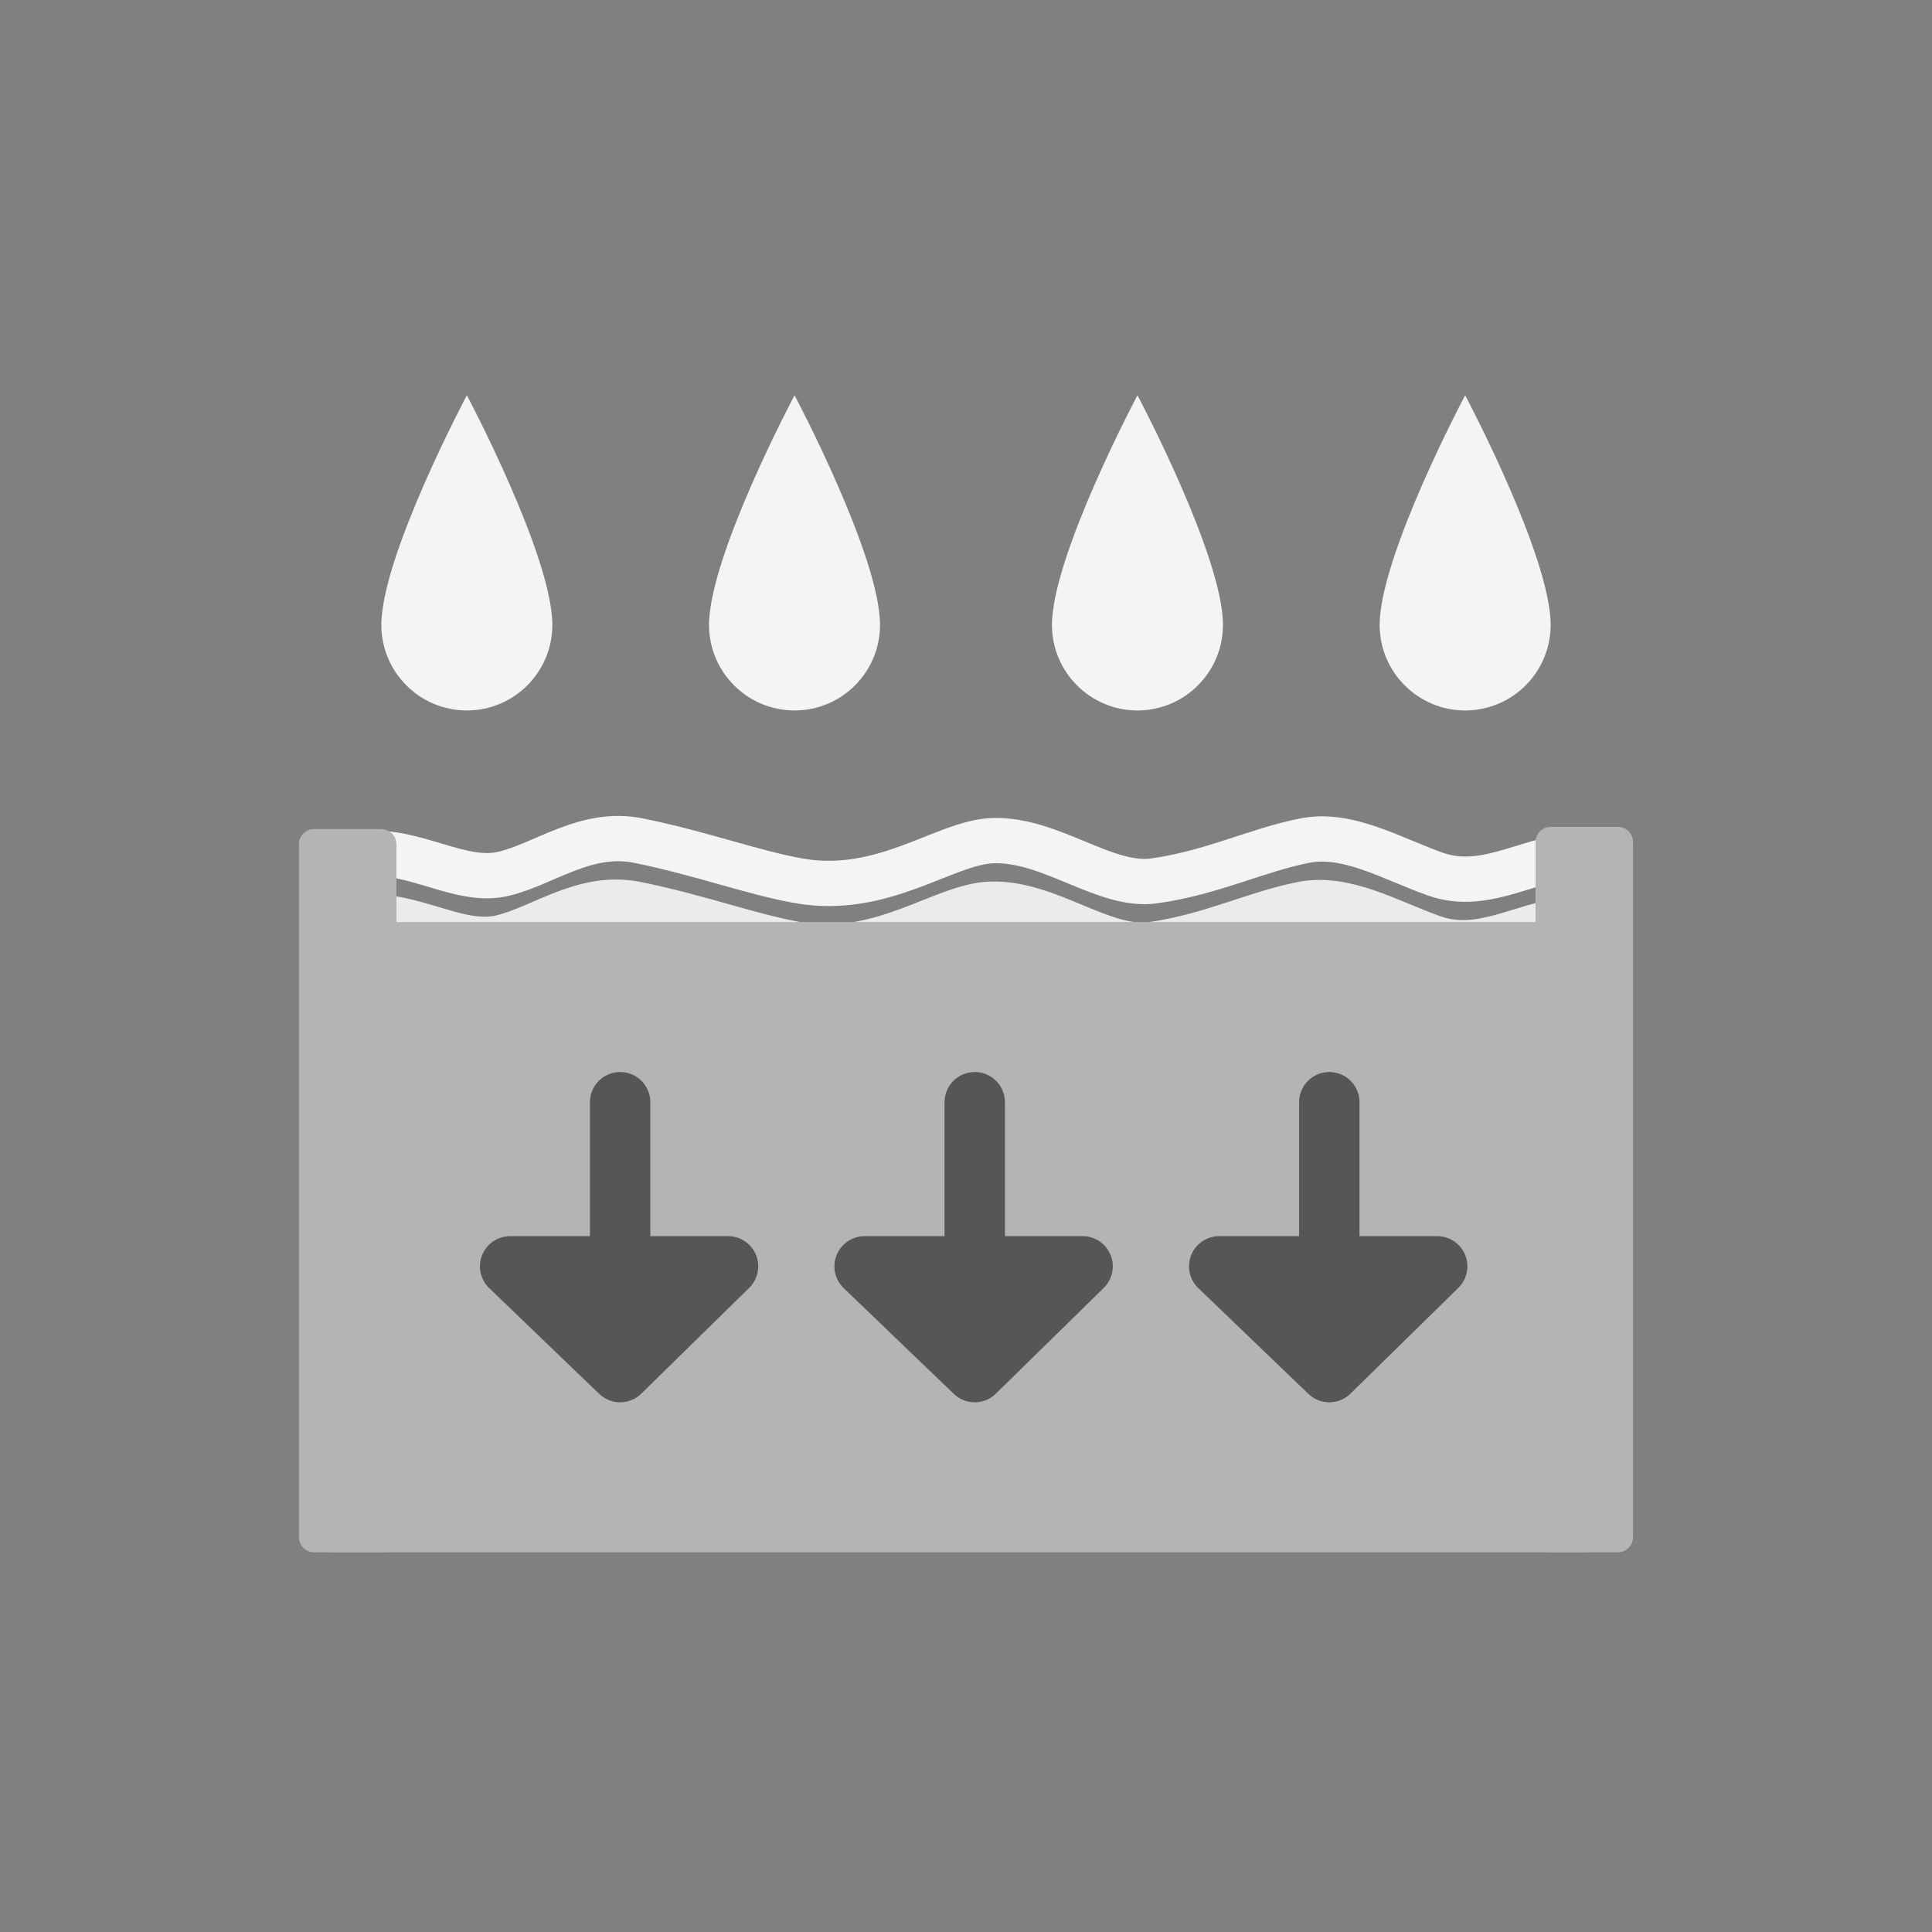 <?xml version="1.0" encoding="UTF-8" standalone="no"?>
<!DOCTYPE svg PUBLIC "-//W3C//DTD SVG 1.1//EN" "http://www.w3.org/Graphics/SVG/1.1/DTD/svg11.dtd">
<svg width="100%" height="100%" viewBox="0 0 64 64" version="1.1" xmlns="http://www.w3.org/2000/svg" xmlns:xlink="http://www.w3.org/1999/xlink" xml:space="preserve" xmlns:serif="http://www.serif.com/" style="fill-rule:evenodd;clip-rule:evenodd;stroke-linecap:round;stroke-linejoin:round;stroke-miterlimit:1.5;">
    <rect x="0" y="0" width="64" height="64" fill="#808080" stroke="none"/>
    <g id="surface1">
        <path d="M12,30.395C13.652,30.219 15.191,31.398 16.609,31.055C17.98,30.723 19.336,29.602 21.082,29.953C23.176,30.379 24.863,31.016 26.395,31.285C29.184,31.777 31.227,30.008 32.805,29.953C34.73,29.883 36.531,31.52 38.16,31.289C40.094,31.016 41.555,30.266 43.141,29.953C44.57,29.672 46.016,30.547 47.465,31.059C49.039,31.621 50.438,30.621 51.848,30.496" style="fill:none;fill-rule:nonzero;stroke:#ebebeb;stroke-width:1.5px;"/>
        <rect x="11.047" y="31.043" width="41.434" height="19.879" style="fill:#b4b4b4;stroke:#b4b4b4;stroke-width:1px;"/>
        <path d="M15.465,13.094C15.465,13.094 12.633,18.422 12.633,20.703C12.633,22.266 13.902,23.535 15.465,23.535C17.027,23.535 18.297,22.266 18.297,20.703C18.297,18.422 15.465,13.094 15.465,13.094Z" style="fill:#f3f4f4;"/>
        <path d="M26.32,13.094C26.32,13.094 23.488,18.422 23.488,20.703C23.488,22.266 24.758,23.535 26.32,23.535C27.883,23.535 29.152,22.266 29.152,20.703C29.152,18.422 26.32,13.094 26.32,13.094Z" style="fill:#f3f4f4;"/>
        <path d="M37.68,13.094C37.68,13.094 34.848,18.422 34.848,20.703C34.848,22.266 36.117,23.535 37.68,23.535C39.242,23.535 40.512,22.266 40.512,20.703C40.512,18.422 37.68,13.094 37.68,13.094Z" style="fill:#f3f4f4;"/>
        <path d="M48.535,13.094C48.535,13.094 45.703,18.422 45.703,20.703C45.703,22.266 46.973,23.535 48.535,23.535C50.098,23.535 51.367,22.266 51.367,20.703C51.367,18.422 48.535,13.094 48.535,13.094Z" style="fill:#f3f4f4;"/>
        <path d="M12.074,28.285C13.73,28.113 15.27,29.289 16.684,28.945C18.055,28.617 19.414,27.492 21.156,27.848C23.254,28.273 24.938,28.91 26.473,29.18C29.258,29.668 31.305,27.902 32.879,27.848C34.805,27.777 36.609,29.41 38.238,29.18C40.172,28.906 41.629,28.16 43.215,27.848C44.648,27.563 46.09,28.438 47.539,28.953C49.117,29.516 50.516,28.516 51.926,28.391" style="fill:none;fill-rule:nonzero;stroke:#f3f4f4;stroke-width:1.5px;"/>
        <path d="M20.543,36.512L20.543,45.453L24.117,41.949L16.898,41.949L20.543,45.453" style="fill:#565656;stroke:#565656;stroke-width:2px;"/>
        <path d="M32.289,36.512L32.289,45.453L35.863,41.949L28.641,41.949L32.289,45.453" style="fill:#565656;stroke:#565656;stroke-width:2px;"/>
        <path d="M44.035,36.512L44.035,45.453L47.609,41.949L40.387,41.949L44.035,45.453" style="fill:#565656;stroke:#565656;stroke-width:2px;"/>
        <rect x="10.402" y="27.965" width="2.23" height="22.957" style="fill:#b4b4b4;stroke:#b4b4b4;stroke-width:1px;"/>
        <rect x="51.367" y="27.891" width="2.23" height="23.031" style="fill:#b4b4b4;stroke:#b4b4b4;stroke-width:1px;"/>
    </g>
</svg>
